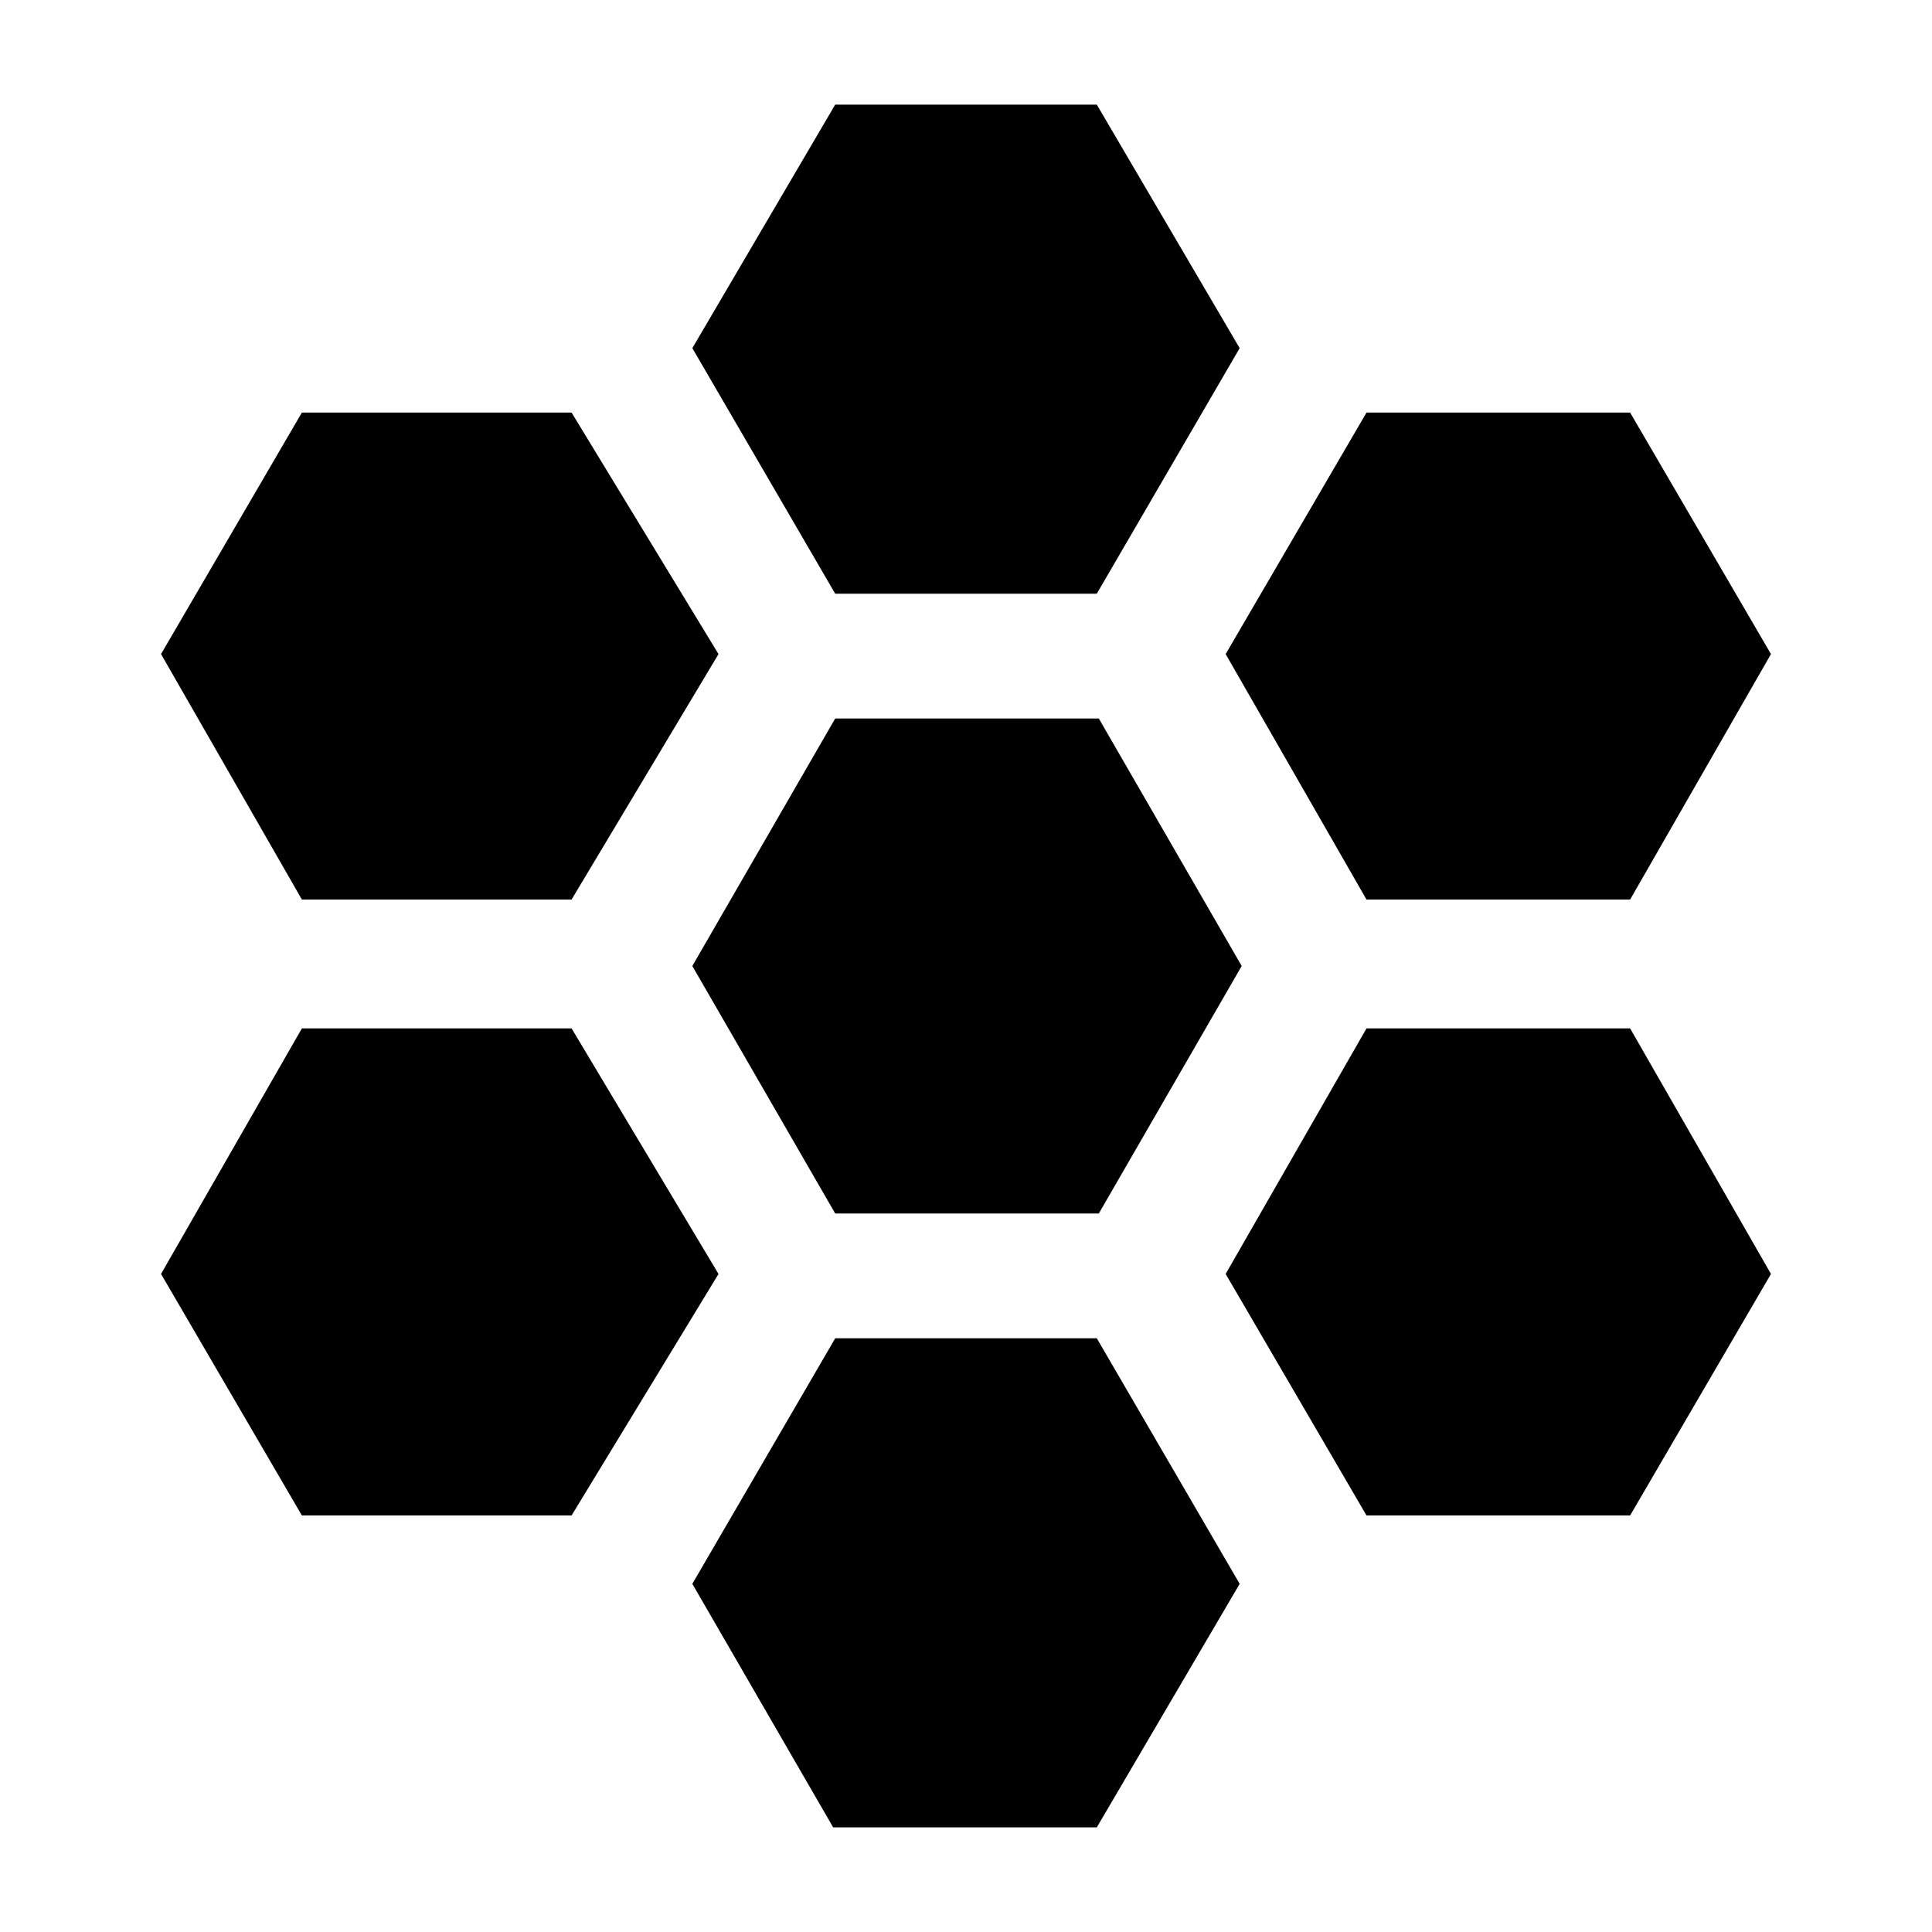 <svg xmlns="http://www.w3.org/2000/svg" height="20" width="20"><path d="M14.146 9.312 12.688 6.771 14.146 4.271H16.875L18.333 6.771L16.875 9.312ZM8.646 12.562 7.167 10 8.646 7.438H11.375L12.854 10L11.375 12.562ZM8.646 6.146 7.167 3.604 8.646 1.083H11.354L12.833 3.604L11.354 6.146ZM3.125 9.312 1.667 6.771 3.125 4.271H5.917L7.438 6.771L5.917 9.312ZM3.125 15.688 1.667 13.188 3.125 10.646H5.917L7.438 13.188L5.917 15.688ZM8.625 18.917 7.167 16.396 8.646 13.854H11.354L12.833 16.396L11.354 18.917ZM14.146 15.688 12.688 13.188 14.146 10.646H16.875L18.333 13.188L16.875 15.688Z"/></svg>